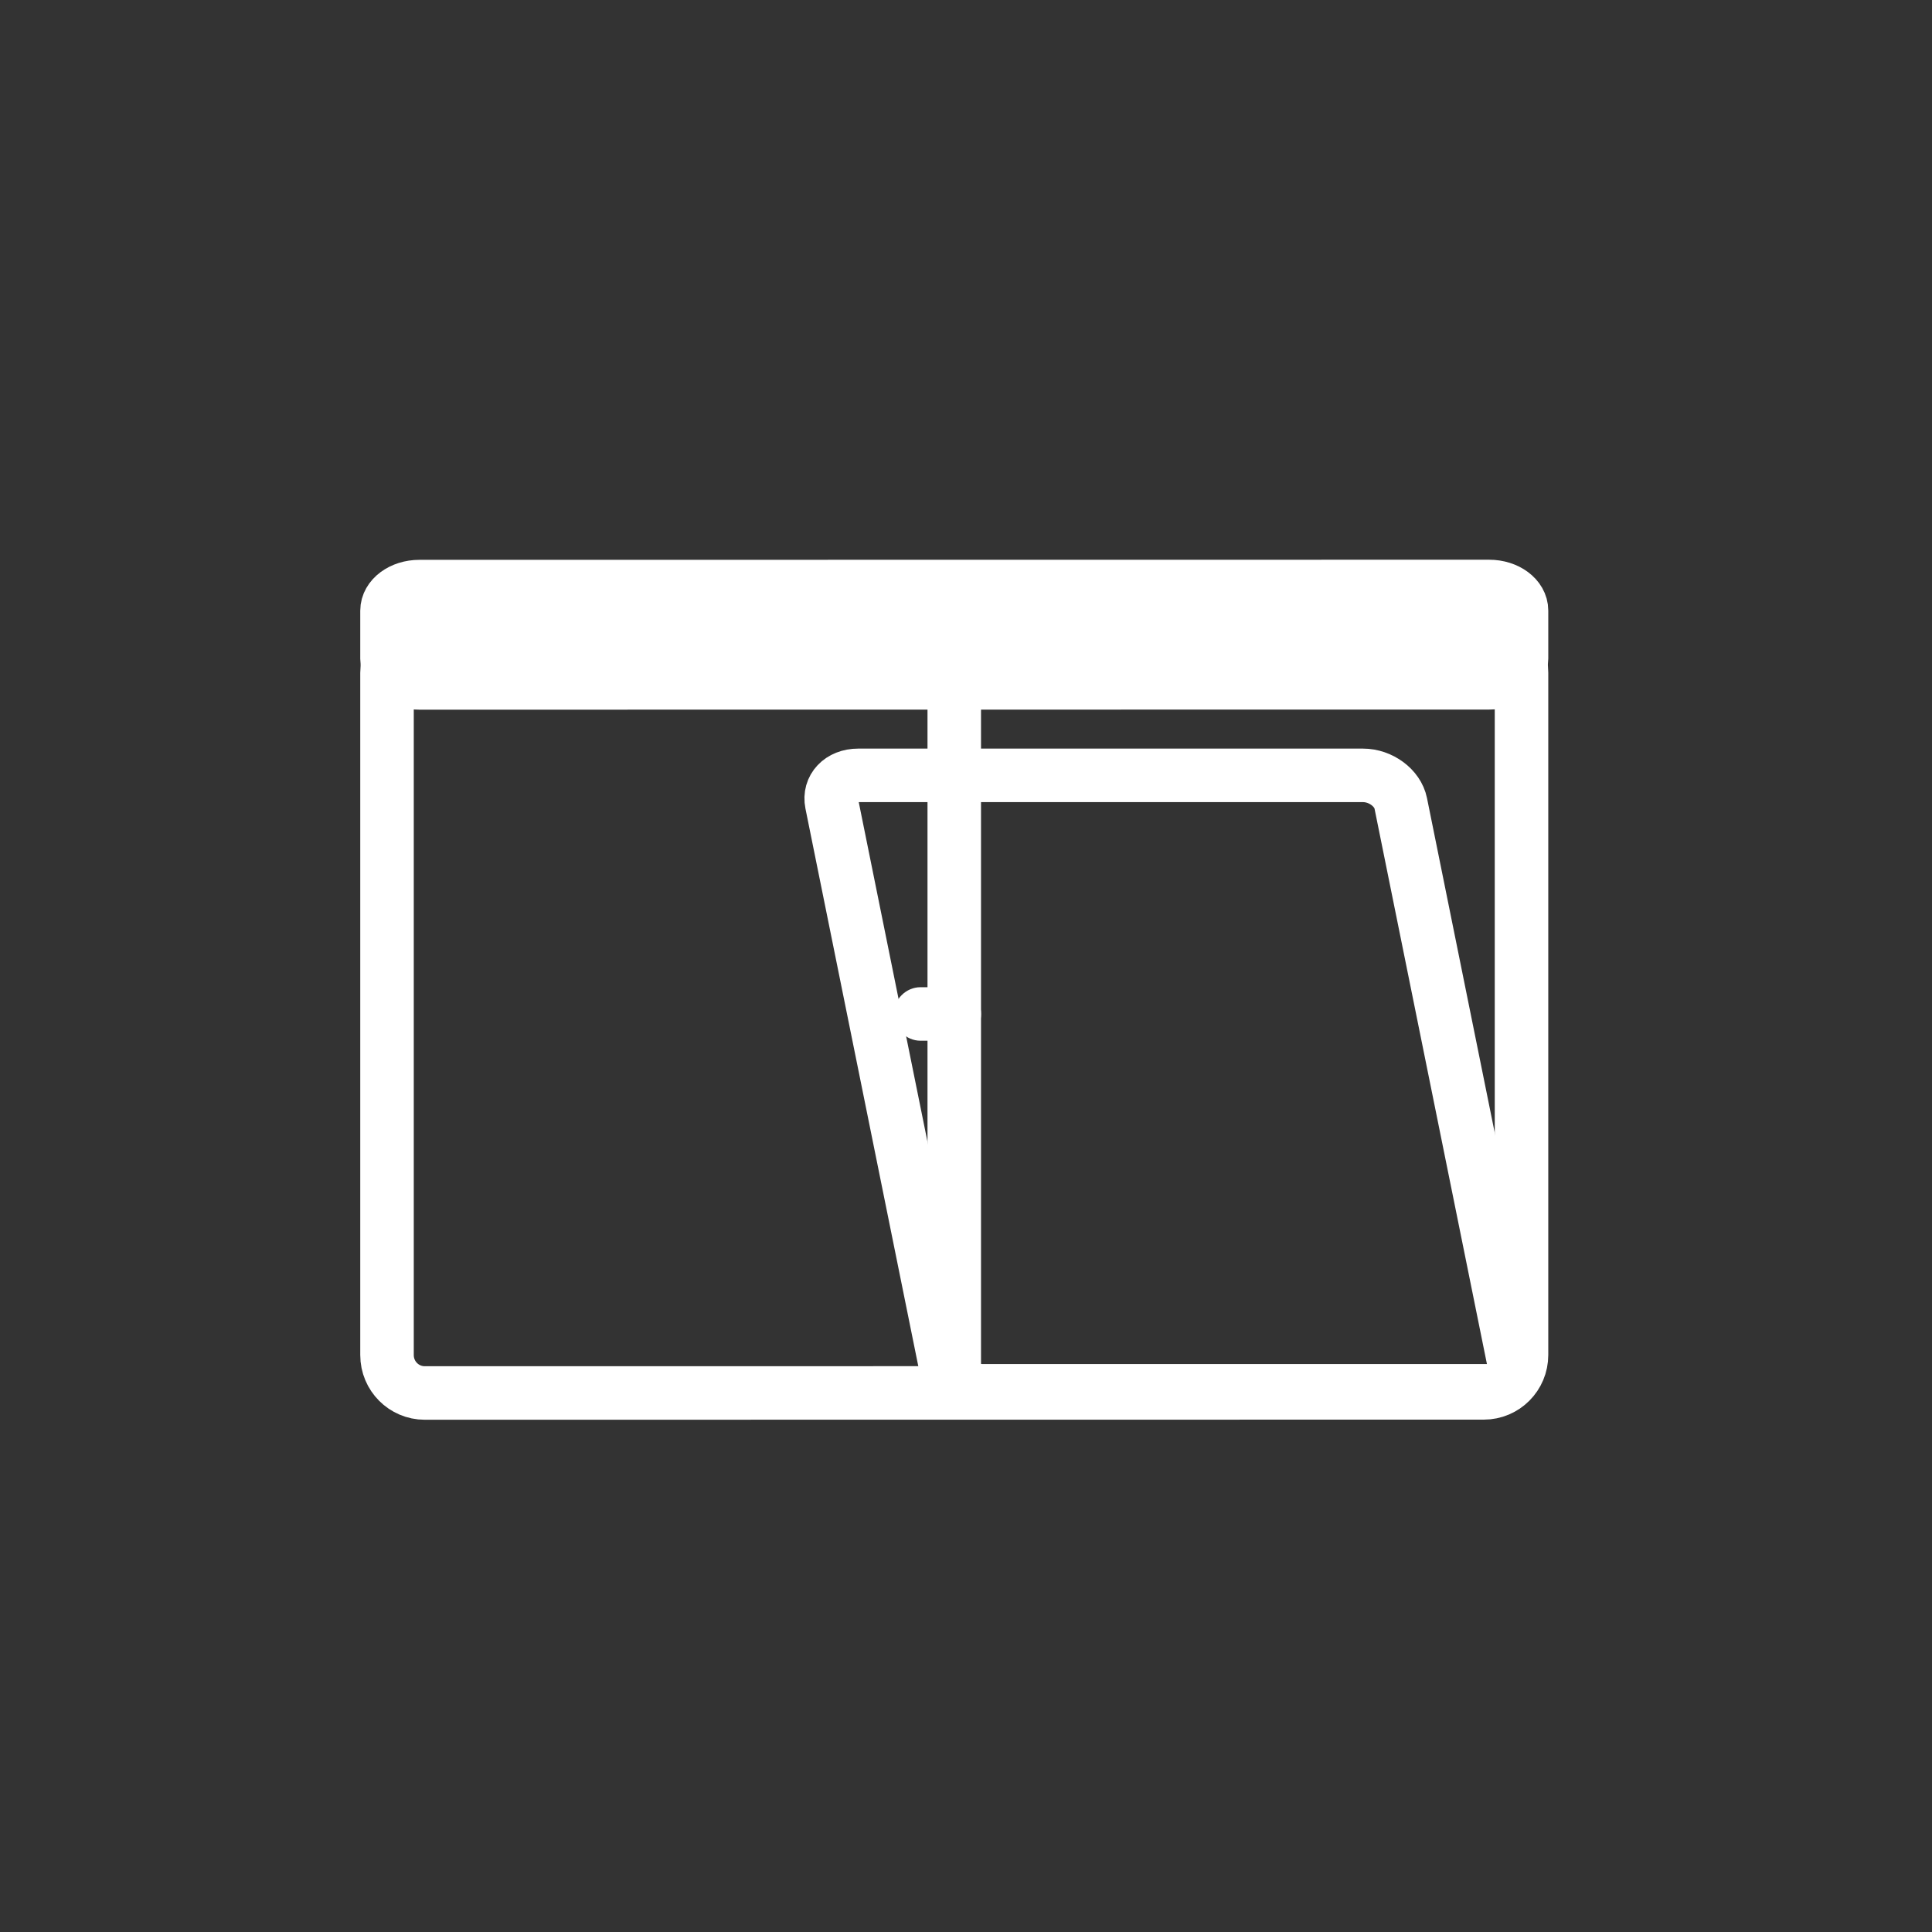 <?xml version="1.0" encoding="iso-8859-1"?>
<!-- Generator: Adobe Illustrator 16.0.0, SVG Export Plug-In . SVG Version: 6.00 Build 0)  -->
<!DOCTYPE svg PUBLIC "-//W3C//DTD SVG 1.1 Tiny//EN" "http://www.w3.org/Graphics/SVG/1.1/DTD/svg11-tiny.dtd">
<svg version="1.1" baseProfile="tiny" id="fts_x5F_window_x5F_2w_x5F_tilt"
	 xmlns="http://www.w3.org/2000/svg" xmlns:xlink="http://www.w3.org/1999/xlink" x="0px" y="0px" width="361px" height="361px"
	 viewBox="0 0 361 361" xml:space="preserve">
<rect x="0" y="0" width="361" height="361" fill="#333333" stroke="none"/>
<path display="none" fill="none" stroke="#FFFFFF" stroke-width="10" stroke-miterlimit="10" d="M284.481,253.162
	c0,3.893-3.156,7.049-7.049,7.049h-197.4c-3.894,0-7.05-3.156-7.05-7.049V126.261c0-3.893,3.156-7.05,7.05-7.05h197.4
	c3.893,0,7.049,3.157,7.049,7.05V253.162z"/>
<g display="none">
	<path display="inline" fill="#FFFFFF" d="M172.315,194.547c1.583,0,3.167-0.001,4.75-0.002c2.726-0.001,5-2.273,5-5
		c0-2.725-2.274-5.001-5-5c-1.583,0-3.167,0.001-4.75,0.002c-2.726,0.001-5,2.273-5,5
		C167.315,192.271,169.589,194.548,172.315,194.547L172.315,194.547z"/>
</g>
<line display="none" fill="none" stroke="#FFFFFF" stroke-width="10" stroke-miterlimit="10" x1="177.966" y1="119.544" x2="177.966" y2="256.719"/>
<path display="none" fill="none" stroke="#FFFFFF" stroke-width="10" stroke-miterlimit="10" d="M284.815,123.045
	c0,2.485-2.712,4.5-6.057,4.5H78.872c-3.345,0-6.057-2.015-6.057-4.5v-9c0-2.485,2.712-4.5,6.057-4.5h199.886
	c3.345,0,6.057,2.015,6.057,4.5V123.045z"/>
<path fill="none" stroke="#FFFFFF" stroke-width="10" stroke-miterlimit="10" d="M282.895,254.651
	c0.584,2.887-1.628,5.228-4.942,5.228H183.62c-3.313,0-6.474-2.34-7.058-5.228l-21.159-104.545
	c-0.584-2.887,1.628-5.228,4.942-5.228h94.333c3.313,0,6.474,2.34,7.058,5.228L282.895,254.651z"/>
<g>
	<path fill="none" stroke="#FFFFFF" stroke-width="10" stroke-miterlimit="10" d="M284.299,253.18c0,3.911-3.156,7.083-7.049,7.083
		l-197.885,0.021c-3.894,0-7.05-3.171-7.05-7.083V125.7c0-3.911,3.156-7.083,7.05-7.083l197.885-0.021
		c3.893,0,7.049,3.172,7.049,7.083V253.18z"/>
	<g>
		<path fill="#FFFFFF" d="M172.002,194.462c2.104,0,4.208,0,6.313,0c2.726,0,5-2.274,5-5s-2.274-5-5-5c-2.104,0-4.208,0-6.313,0
			c-2.726,0-5,2.274-5,5S169.276,194.462,172.002,194.462L172.002,194.462z"/>
	</g>
	
		<line fill="none" stroke="#FFFFFF" stroke-width="10" stroke-miterlimit="10" x1="178.306" y1="119.46" x2="178.306" y2="256.635"/>
	<path fill="none" stroke="#FFFFFF" stroke-width="10" stroke-miterlimit="10" d="M284.299,123.086c0,2.485-2.71,4.5-6.052,4.5
		l-199.88,0.021c-3.342,0-6.052-2.015-6.052-4.5v-9c0-2.485,2.71-4.5,6.052-4.5l199.88-0.021c3.342,0,6.052,2.015,6.052,4.5V123.086
		z"/>
</g>
</svg>

